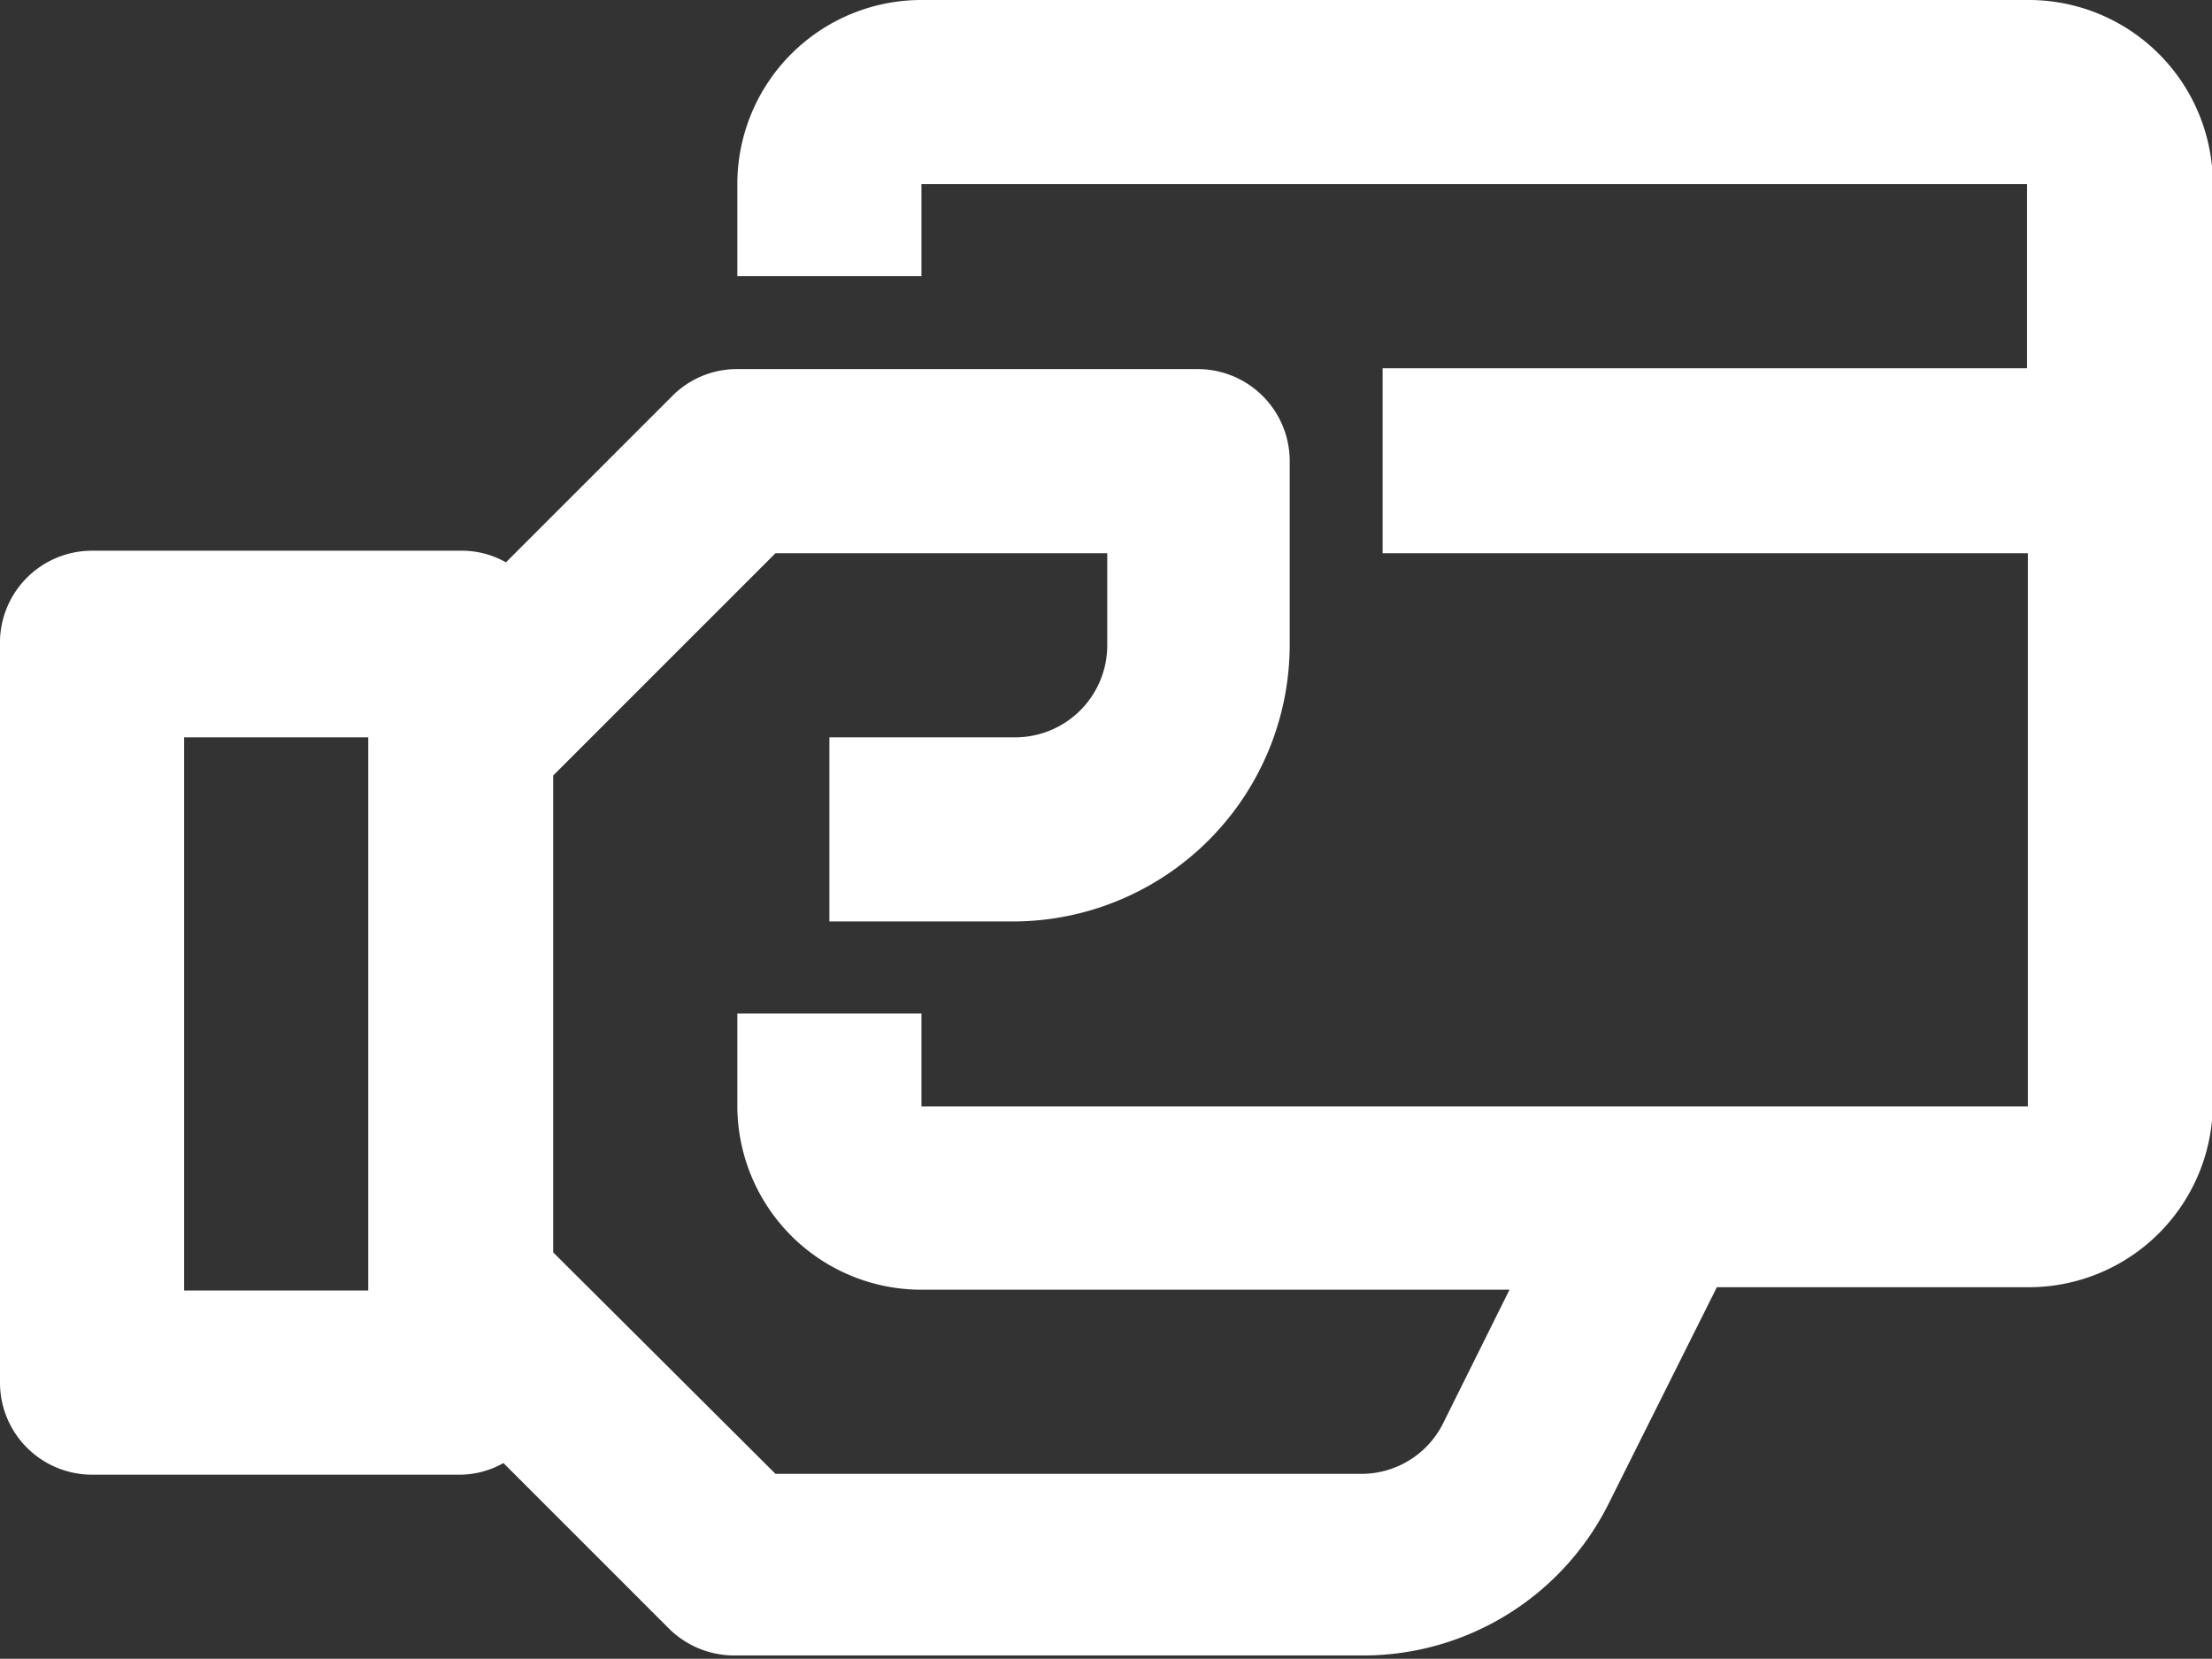 <svg xmlns="http://www.w3.org/2000/svg" viewBox="0 0 26.67 20"><rect x="0" y="0" width="26.67" height="20" fill="#333333" stroke="none"/><defs><style>.cls-1{fill:#fff;}</style></defs><title>icoTDCAfiliada</title><g id="Layer_2" data-name="Layer 2"><g id="Mockups"><path class="cls-1" d="M24.44,0H11.11A2.22,2.22,0,0,0,8.89,2.22V3.33h2.22V2.22H24.44V4.44H16.67V6.67h7.78v6.67H11.11V12.22H8.89v1.11a2.22,2.22,0,0,0,2.22,2.22H18.2l-.8,1.61a1.1,1.1,0,0,1-1,.61H9.35L6.67,15.1V9.35L9.35,6.67h4V7.78a1.11,1.11,0,0,1-1.11,1.11H10v2.22h2.22a3.34,3.34,0,0,0,3.33-3.33V5.56a1.11,1.11,0,0,0-1.11-1.11H8.89a1.1,1.1,0,0,0-.79.33l-2,2a1.08,1.08,0,0,0-.51-.14H1.11A1.11,1.11,0,0,0,0,7.78v8.89a1.11,1.11,0,0,0,1.11,1.11H5.56a1.08,1.08,0,0,0,.51-.14l2,2a1.12,1.12,0,0,0,.79.32H16.4a3.31,3.31,0,0,0,3-1.84l1.3-2.6h3.76a2.22,2.22,0,0,0,2.22-2.22V2.22A2.22,2.22,0,0,0,24.44,0Zm-20,15.56H2.22V8.89H4.44Z"/></g></g></svg>